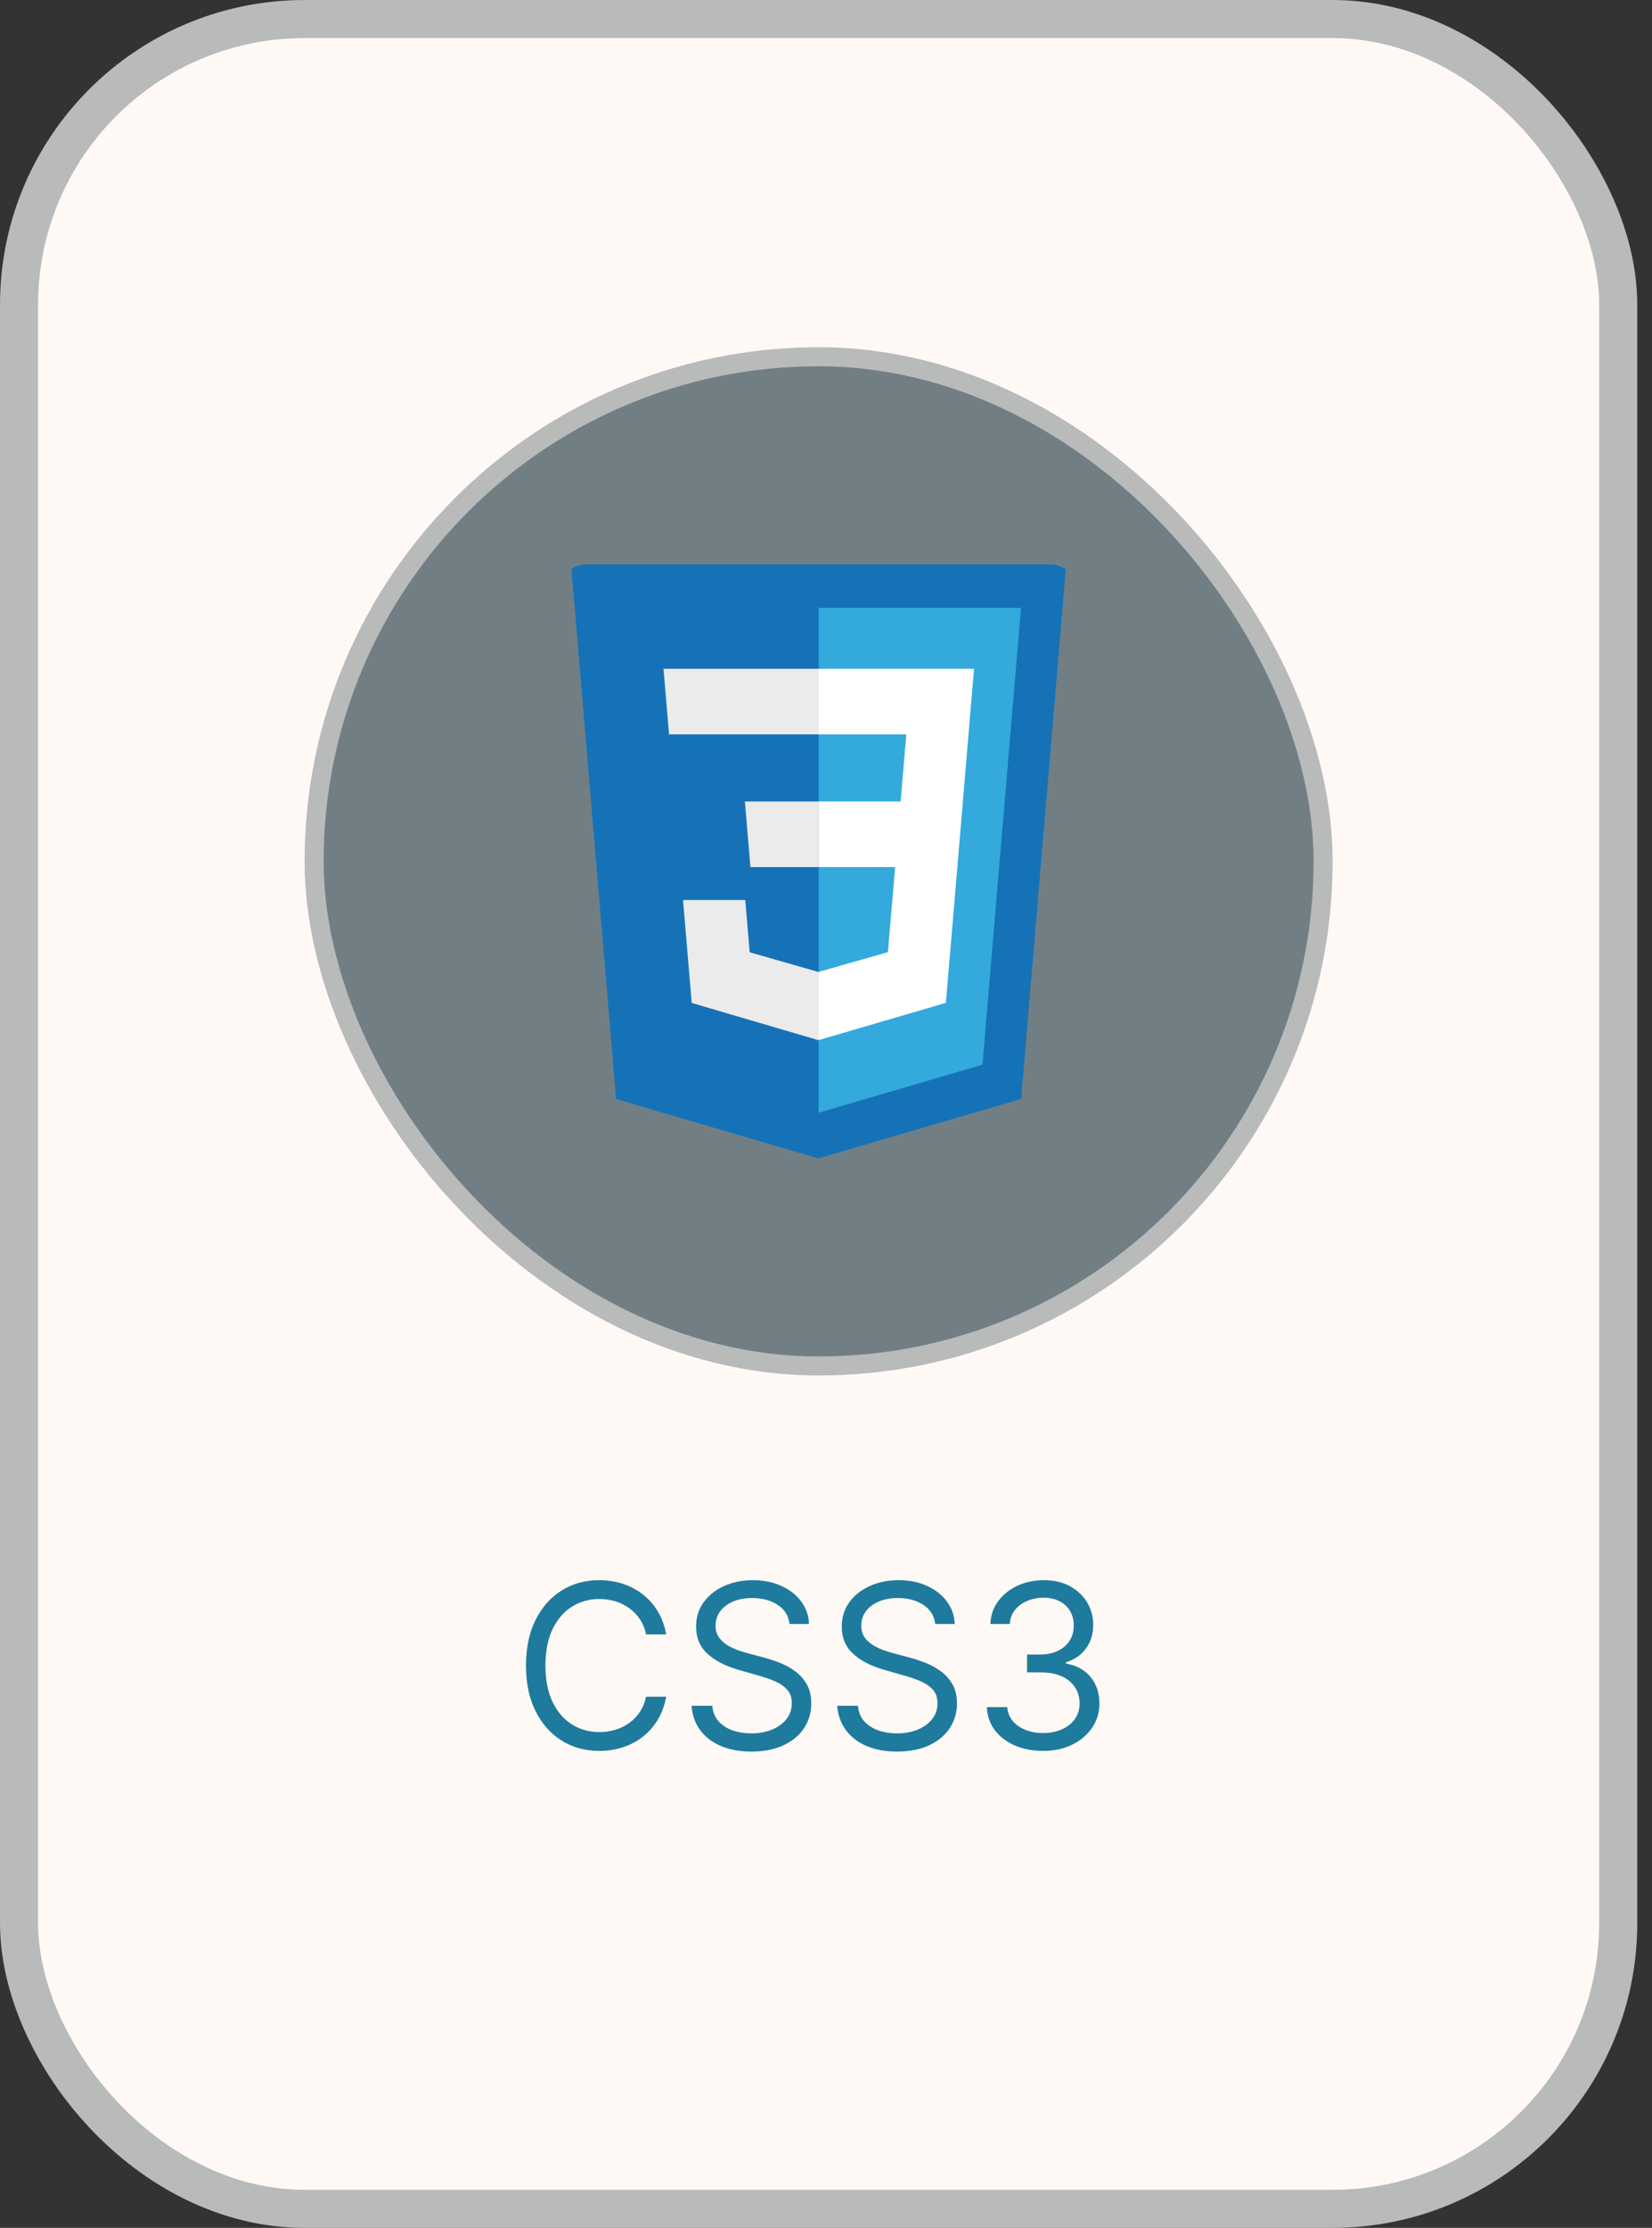 <svg width="89" height="120" viewBox="0 0 89 120" fill="none" xmlns="http://www.w3.org/2000/svg">
<rect x="0" y="0" width="89" height="120" fill="#333333" stroke="none"/>
<rect x="1.026" y="1.026" width="86.154" height="117.949" rx="15.385" fill="#FFF9F6"/>
<rect x="1.026" y="1.026" width="86.154" height="117.949" rx="15.385" stroke="#B9BABA" stroke-width="2.051"/>
<rect x="16.923" y="19.216" width="54.359" height="54.359" rx="27.18" fill="#717F85"/>
<rect x="16.923" y="19.216" width="54.359" height="54.359" rx="27.18" stroke="#B9BABA" stroke-width="1.026"/>
<g clip-path="url(#clip0_398_4819)">
<path d="M33.191 59.197L30.764 30.398H57.441L55.011 59.192L44.086 62.395L33.191 59.197Z" fill="#1572B6"/>
<path d="M44.102 59.936L52.93 57.348L55.007 32.742H44.102V59.936Z" fill="#33A9DC"/>
<path d="M44.102 43.172H48.521L48.826 39.556H44.102V36.023H52.476L52.396 36.971L51.576 46.705H44.102V43.172Z" fill="white"/>
<path d="M44.122 52.352L44.107 52.356L40.388 51.293L40.15 48.477H36.797L37.265 54.022L44.106 56.031L44.122 56.027V52.352Z" fill="#EBEBEB"/>
<path d="M48.238 46.555L47.836 51.285L44.111 52.347V56.022L50.958 54.016L51.009 53.419L51.589 46.555H48.238Z" fill="white"/>
<path d="M44.113 36.023V39.556H36.045L35.978 38.761L35.826 36.971L35.746 36.023H44.113ZM44.101 43.172V46.705H40.428L40.361 45.91L40.21 44.12L40.13 43.172H44.101Z" fill="#EBEBEB"/>
</g>
<path d="M35.889 88.034H34.805C34.741 87.722 34.629 87.448 34.469 87.212C34.312 86.976 34.119 86.778 33.892 86.618C33.667 86.454 33.418 86.332 33.145 86.25C32.871 86.169 32.585 86.128 32.288 86.128C31.746 86.128 31.255 86.265 30.815 86.539C30.378 86.813 30.03 87.216 29.77 87.75C29.514 88.283 29.386 88.937 29.386 89.712C29.386 90.487 29.514 91.141 29.77 91.674C30.03 92.208 30.378 92.611 30.815 92.885C31.255 93.159 31.746 93.296 32.288 93.296C32.585 93.296 32.871 93.255 33.145 93.174C33.418 93.092 33.667 92.971 33.892 92.811C34.119 92.648 34.312 92.448 34.469 92.212C34.629 91.973 34.741 91.699 34.805 91.39H35.889C35.808 91.848 35.659 92.257 35.443 92.618C35.228 92.98 34.96 93.287 34.639 93.541C34.319 93.791 33.959 93.982 33.56 94.113C33.163 94.244 32.739 94.31 32.288 94.31C31.524 94.31 30.846 94.123 30.251 93.75C29.657 93.377 29.189 92.847 28.848 92.159C28.507 91.472 28.337 90.656 28.337 89.712C28.337 88.768 28.507 87.952 28.848 87.264C29.189 86.577 29.657 86.046 30.251 85.674C30.846 85.301 31.524 85.114 32.288 85.114C32.739 85.114 33.163 85.18 33.56 85.311C33.959 85.442 34.319 85.634 34.639 85.888C34.96 86.138 35.228 86.444 35.443 86.805C35.659 87.164 35.808 87.573 35.889 88.034ZM42.536 87.474C42.483 87.031 42.271 86.688 41.898 86.443C41.525 86.198 41.067 86.076 40.525 86.076C40.129 86.076 39.782 86.14 39.485 86.268C39.191 86.396 38.961 86.572 38.795 86.797C38.632 87.021 38.55 87.276 38.55 87.562C38.55 87.801 38.607 88.006 38.72 88.178C38.837 88.347 38.986 88.488 39.166 88.602C39.347 88.713 39.536 88.804 39.734 88.877C39.932 88.947 40.115 89.004 40.281 89.048L41.19 89.292C41.423 89.354 41.682 89.438 41.968 89.546C42.256 89.654 42.532 89.801 42.794 89.987C43.059 90.171 43.277 90.407 43.449 90.695C43.621 90.984 43.707 91.338 43.707 91.757C43.707 92.241 43.581 92.678 43.327 93.069C43.076 93.459 42.709 93.769 42.226 94C41.745 94.23 41.161 94.345 40.473 94.345C39.832 94.345 39.277 94.241 38.808 94.034C38.342 93.828 37.974 93.539 37.706 93.169C37.441 92.799 37.291 92.369 37.256 91.88H38.375C38.404 92.218 38.518 92.498 38.716 92.719C38.917 92.938 39.17 93.101 39.476 93.209C39.785 93.313 40.117 93.366 40.473 93.366C40.887 93.366 41.258 93.299 41.587 93.165C41.917 93.028 42.178 92.838 42.37 92.597C42.562 92.352 42.658 92.066 42.658 91.74C42.658 91.443 42.575 91.201 42.409 91.014C42.243 90.828 42.025 90.676 41.754 90.56C41.483 90.443 41.19 90.341 40.875 90.254L39.774 89.939C39.074 89.738 38.521 89.451 38.113 89.078C37.705 88.705 37.501 88.217 37.501 87.614C37.501 87.113 37.636 86.676 37.907 86.303C38.181 85.927 38.548 85.636 39.009 85.429C39.472 85.219 39.989 85.114 40.56 85.114C41.137 85.114 41.65 85.218 42.099 85.424C42.547 85.628 42.903 85.908 43.165 86.263C43.43 86.619 43.57 87.023 43.585 87.474H42.536ZM50.384 87.474C50.332 87.031 50.119 86.688 49.746 86.443C49.373 86.198 48.916 86.076 48.374 86.076C47.978 86.076 47.631 86.14 47.334 86.268C47.039 86.396 46.809 86.572 46.643 86.797C46.48 87.021 46.398 87.276 46.398 87.562C46.398 87.801 46.455 88.006 46.569 88.178C46.685 88.347 46.834 88.488 47.015 88.602C47.195 88.713 47.385 88.804 47.583 88.877C47.781 88.947 47.963 89.004 48.129 89.048L49.038 89.292C49.271 89.354 49.531 89.438 49.816 89.546C50.105 89.654 50.38 89.801 50.642 89.987C50.907 90.171 51.126 90.407 51.298 90.695C51.47 90.984 51.556 91.338 51.556 91.757C51.556 92.241 51.429 92.678 51.175 93.069C50.925 93.459 50.558 93.769 50.074 94C49.593 94.23 49.009 94.345 48.322 94.345C47.681 94.345 47.125 94.241 46.656 94.034C46.19 93.828 45.823 93.539 45.555 93.169C45.29 92.799 45.14 92.369 45.105 91.88H46.224C46.253 92.218 46.366 92.498 46.565 92.719C46.766 92.938 47.019 93.101 47.325 93.209C47.634 93.313 47.966 93.366 48.322 93.366C48.735 93.366 49.107 93.299 49.436 93.165C49.765 93.028 50.026 92.838 50.218 92.597C50.411 92.352 50.507 92.066 50.507 91.74C50.507 91.443 50.424 91.201 50.258 91.014C50.092 90.828 49.873 90.676 49.602 90.56C49.331 90.443 49.038 90.341 48.724 90.254L47.622 89.939C46.923 89.738 46.369 89.451 45.961 89.078C45.553 88.705 45.349 88.217 45.349 87.614C45.349 87.113 45.485 86.676 45.756 86.303C46.03 85.927 46.397 85.636 46.857 85.429C47.321 85.219 47.838 85.114 48.409 85.114C48.986 85.114 49.499 85.218 49.947 85.424C50.396 85.628 50.752 85.908 51.014 86.263C51.279 86.619 51.419 87.023 51.433 87.474H50.384ZM56.205 94.31C55.628 94.31 55.114 94.211 54.662 94.013C54.214 93.814 53.856 93.539 53.591 93.187C53.329 92.831 53.186 92.419 53.163 91.95H54.264C54.288 92.238 54.387 92.487 54.562 92.697C54.736 92.904 54.965 93.064 55.248 93.178C55.531 93.291 55.844 93.348 56.188 93.348C56.572 93.348 56.913 93.281 57.21 93.147C57.508 93.013 57.741 92.827 57.91 92.588C58.079 92.349 58.163 92.072 58.163 91.757C58.163 91.428 58.081 91.138 57.918 90.888C57.755 90.634 57.516 90.436 57.202 90.293C56.887 90.15 56.502 90.079 56.048 90.079H55.331V89.118H56.048C56.403 89.118 56.715 89.053 56.983 88.925C57.254 88.797 57.465 88.616 57.617 88.383C57.771 88.15 57.848 87.876 57.848 87.562C57.848 87.259 57.781 86.995 57.647 86.77C57.513 86.546 57.324 86.371 57.079 86.246C56.837 86.121 56.552 86.058 56.222 86.058C55.914 86.058 55.622 86.115 55.348 86.229C55.077 86.339 54.856 86.501 54.684 86.714C54.512 86.924 54.419 87.177 54.404 87.474H53.355C53.373 87.005 53.514 86.594 53.779 86.242C54.044 85.886 54.391 85.609 54.819 85.411C55.251 85.213 55.724 85.114 56.24 85.114C56.794 85.114 57.269 85.226 57.665 85.451C58.061 85.672 58.366 85.965 58.578 86.329C58.791 86.693 58.897 87.087 58.897 87.509C58.897 88.013 58.765 88.443 58.5 88.799C58.237 89.154 57.88 89.4 57.429 89.537V89.607C57.994 89.7 58.435 89.941 58.753 90.328C59.071 90.713 59.23 91.189 59.23 91.757C59.23 92.244 59.097 92.681 58.832 93.069C58.569 93.453 58.211 93.756 57.757 93.978C57.302 94.199 56.785 94.31 56.205 94.31Z" fill="#1E7B9D"/>
<defs>
<clipPath id="clip0_398_4819">
<rect x="30.055" y="30.398" width="28.095" height="31.997" rx="1.561" fill="white"/>
</clipPath>
</defs>
</svg>
